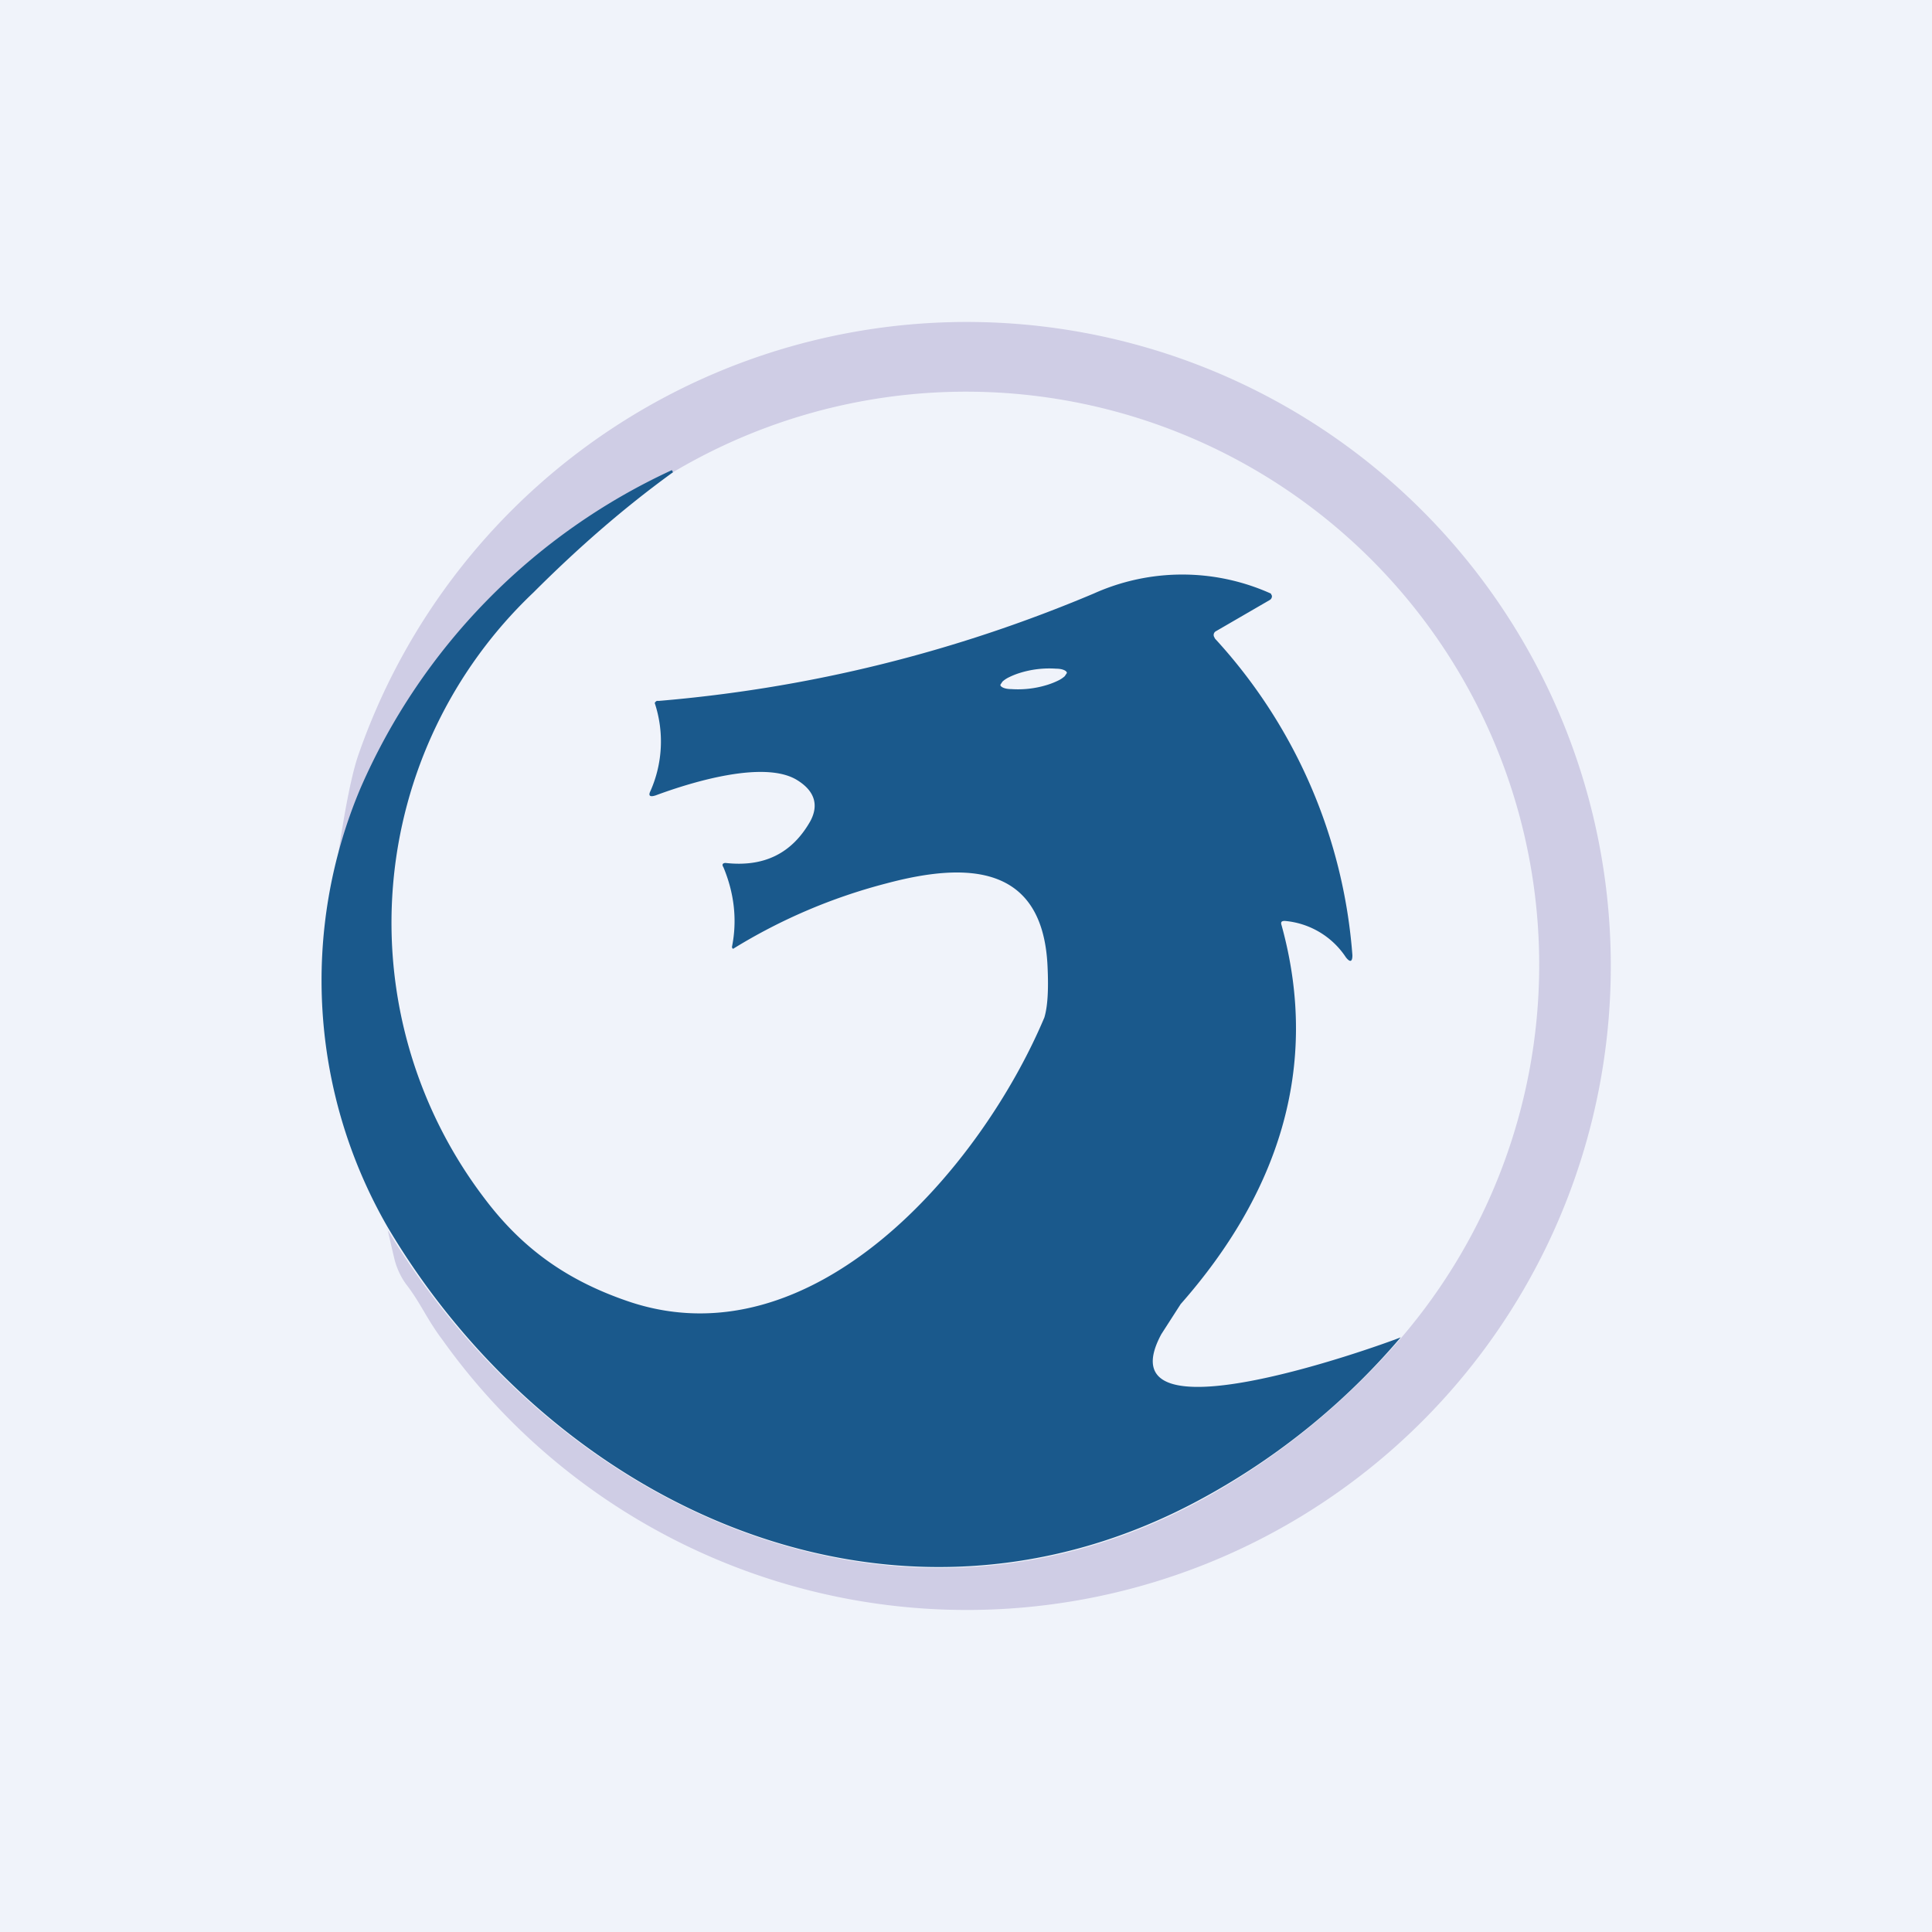 <!-- by TradingView --><svg width="18" height="18" viewBox="0 0 18 18" xmlns="http://www.w3.org/2000/svg"><path fill="#F0F3FA" d="M0 0h18v18H0z"/><path d="M3.6 11.44c1.56 2.61 4.75 4.1 7.62 2.52.7-.39 1.3-.88 1.83-1.49A5.34 5.34 0 0 0 6.27 4.4a5.82 5.82 0 0 0-2.91 2.96c-.06.13-.13.36-.22.68.07-.5.14-.84.2-1.01a6 6 0 1 1 .78 5.45c-.15-.2-.2-.34-.34-.52a.69.69 0 0 1-.11-.25 17.9 17.9 0 0 1-.06-.26Z" fill="#CFCDE5"/><path d="M6.27 4.4c-.47.34-.9.72-1.3 1.12a4.24 4.24 0 0 0-.46 5.64c.36.48.78.77 1.33.96 1.73.6 3.3-1.24 3.89-2.64.03-.1.04-.25.03-.47-.04-.96-.75-.98-1.5-.78a5.2 5.2 0 0 0-1.43.61.02.02 0 0 1-.01-.02c.05-.25.02-.5-.08-.74-.02-.03 0-.04.02-.04.36.04.62-.09.79-.39.08-.15.04-.28-.12-.38-.3-.19-.97.01-1.32.14-.06.02-.07 0-.05-.04a1.14 1.14 0 0 0 .04-.82.04.04 0 0 1 .02-.02h.02c1.42-.12 2.77-.46 4.05-1a2.01 2.01 0 0 1 1.65 0l.01.02a.04.04 0 0 1-.02.04l-.5.29a.04.04 0 0 0-.02.05l.01.02A4.9 4.9 0 0 1 12.6 8.9c0 .06-.02.07-.06.02a.76.76 0 0 0-.57-.34c-.03 0-.04.01-.03.04.37 1.34-.05 2.52-.94 3.53l-.18.28c-.56 1.04 2 .12 2.23.03a6.5 6.5 0 0 1-1.83 1.49c-2.87 1.58-6.06.1-7.61-2.52a4.6 4.6 0 0 1-.25-4.09 5.82 5.82 0 0 1 2.9-2.96Zm3.67 1.87c0-.02-.04-.04-.1-.04a.92.92 0 0 0-.34.04.7.7 0 0 0-.1.04.25.25 0 0 0-.06.04l-.02.03c0 .02.04.04.1.04a.92.92 0 0 0 .34-.04.7.7 0 0 0 .1-.04.25.25 0 0 0 .06-.04l.02-.03Z" fill="#1A598C"/></svg>